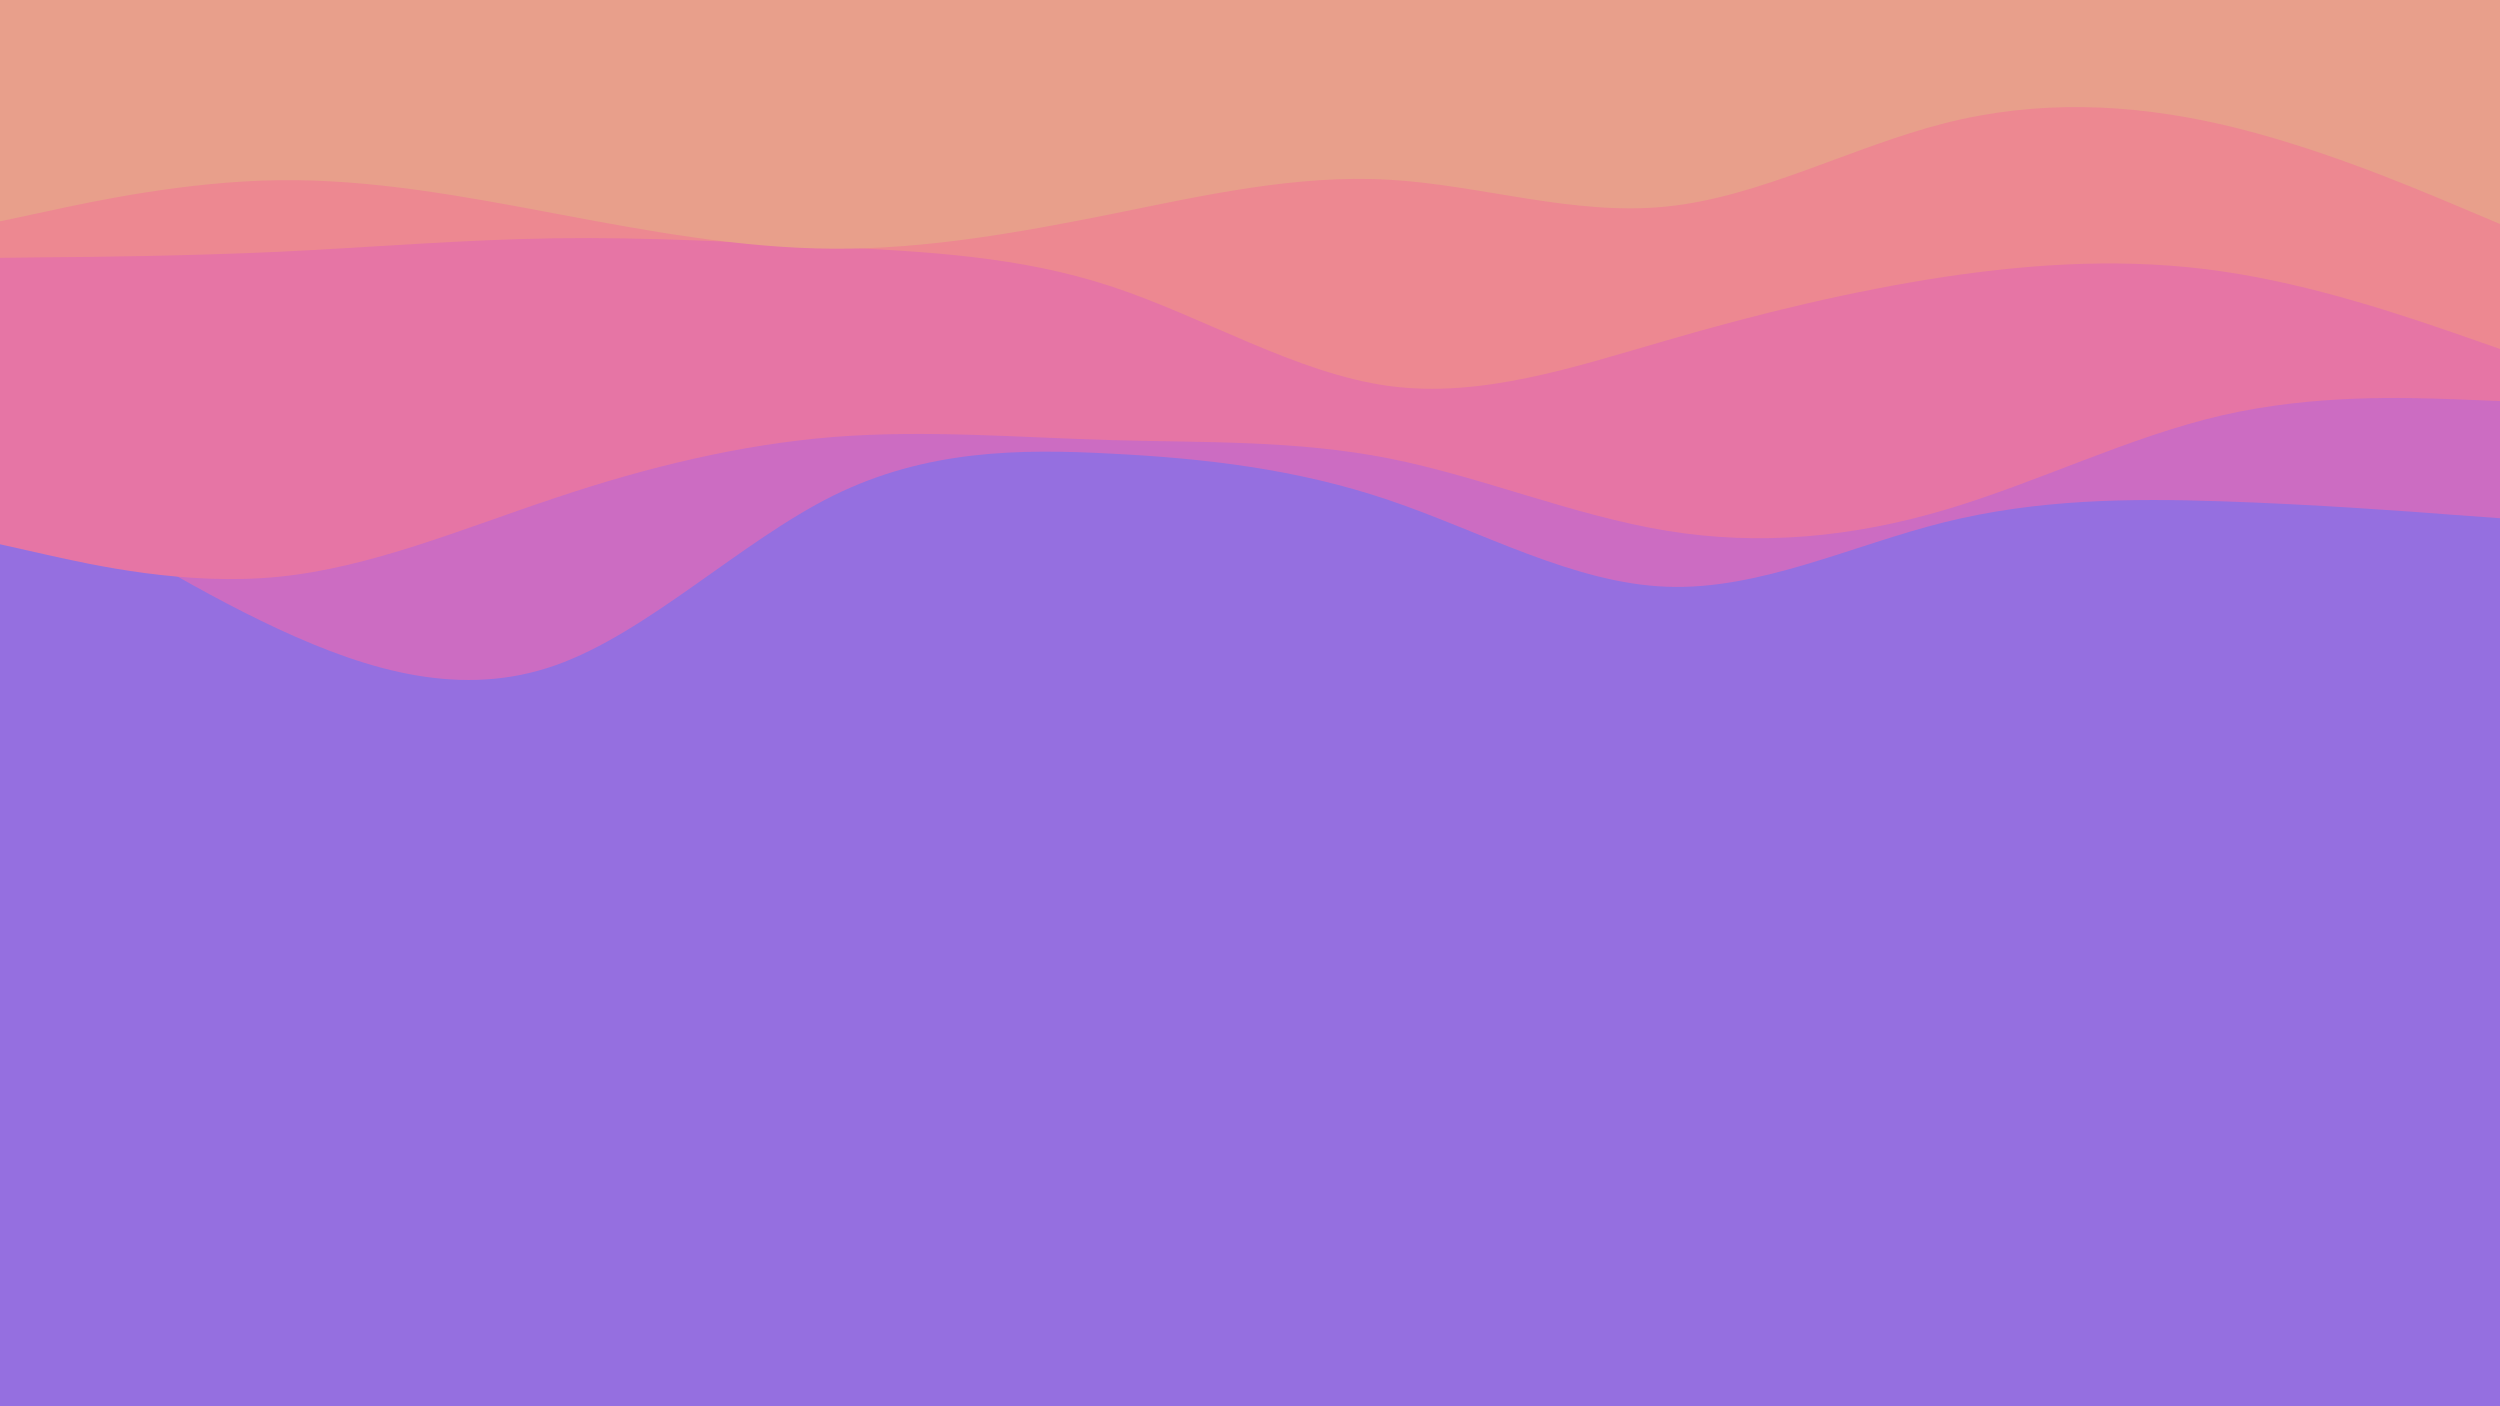 <svg id="visual" viewBox="0 0 960 540" width="960" height="540" xmlns="http://www.w3.org/2000/svg" xmlns:xlink="http://www.w3.org/1999/xlink" version="1.1"><rect x="0" y="0" width="960" height="540" fill="#956fe0"></rect><path d="M0 282L17.8 279.5C35.7 277 71.3 272 106.8 283.5C142.3 295 177.7 323 213.2 328.8C248.7 334.7 284.3 318.3 320 299C355.7 279.7 391.3 257.3 426.8 256C462.3 254.7 497.7 274.3 533.2 275C568.7 275.7 604.3 257.3 640 261.7C675.7 266 711.3 293 746.8 310.3C782.3 327.7 817.7 335.3 853.2 334.7C888.7 334 924.3 325 942.2 320.5L960 316L960 0L942.2 0C924.3 0 888.7 0 853.2 0C817.7 0 782.3 0 746.8 0C711.3 0 675.7 0 640 0C604.3 0 568.7 0 533.2 0C497.7 0 462.3 0 426.8 0C391.3 0 355.7 0 320 0C284.3 0 248.7 0 213.2 0C177.7 0 142.3 0 106.8 0C71.3 0 35.7 0 17.8 0L0 0Z" fill="#956fe0"></path><path d="M0 179L17.8 190.5C35.7 202 71.3 225 106.8 241.5C142.3 258 177.7 268 213.2 255.5C248.7 243 284.3 208 320 190.3C355.7 172.7 391.3 172.3 426.8 174.2C462.3 176 497.7 180 533.2 192C568.7 204 604.3 224 640 225.3C675.7 226.7 711.3 209.3 746.8 200.5C782.3 191.7 817.7 191.3 853.2 192.5C888.7 193.7 924.3 196.3 942.2 197.7L960 199L960 0L942.2 0C924.3 0 888.7 0 853.2 0C817.7 0 782.3 0 746.8 0C711.3 0 675.7 0 640 0C604.3 0 568.7 0 533.2 0C497.7 0 462.3 0 426.8 0C391.3 0 355.7 0 320 0C284.3 0 248.7 0 213.2 0C177.7 0 142.3 0 106.8 0C71.3 0 35.7 0 17.8 0L0 0Z" fill="#cc6cc2"></path><path d="M0 209L17.8 213C35.7 217 71.3 225 106.8 221.5C142.3 218 177.7 203 213.2 191.2C248.7 179.3 284.3 170.7 320 167.8C355.7 165 391.3 168 426.8 169C462.3 170 497.7 169 533.2 176C568.7 183 604.3 198 640 203.8C675.7 209.7 711.3 206.3 746.8 195.8C782.3 185.3 817.7 167.7 853.2 159.5C888.7 151.3 924.3 152.7 942.2 153.3L960 154L960 0L942.2 0C924.3 0 888.7 0 853.2 0C817.7 0 782.3 0 746.8 0C711.3 0 675.7 0 640 0C604.3 0 568.7 0 533.2 0C497.7 0 462.3 0 426.8 0C391.3 0 355.7 0 320 0C284.3 0 248.7 0 213.2 0C177.7 0 142.3 0 106.8 0C71.3 0 35.7 0 17.8 0L0 0Z" fill="#e675a5"></path><path d="M0 99L17.8 98.8C35.7 98.7 71.3 98.3 106.8 96.7C142.3 95 177.7 92 213.2 91.5C248.7 91 284.3 93 320 94.8C355.7 96.7 391.3 98.3 426.8 110C462.3 121.7 497.7 143.3 533.2 148.2C568.7 153 604.3 141 640 130.7C675.7 120.3 711.3 111.7 746.8 106.3C782.3 101 817.7 99 853.2 104.2C888.7 109.3 924.3 121.7 942.2 127.8L960 134L960 0L942.2 0C924.3 0 888.7 0 853.2 0C817.7 0 782.3 0 746.8 0C711.3 0 675.7 0 640 0C604.3 0 568.7 0 533.2 0C497.7 0 462.3 0 426.8 0C391.3 0 355.7 0 320 0C284.3 0 248.7 0 213.2 0C177.7 0 142.3 0 106.8 0C71.3 0 35.7 0 17.8 0L0 0Z" fill="#ed8891"></path><path d="M0 85L17.8 81.2C35.7 77.3 71.3 69.7 106.8 69.2C142.3 68.7 177.7 75.3 213.2 82C248.7 88.7 284.3 95.3 320 95.5C355.7 95.7 391.3 89.3 426.8 82.2C462.3 75 497.7 67 533.2 69C568.7 71 604.3 83 640 79.3C675.7 75.7 711.3 56.3 746.8 47.3C782.3 38.3 817.7 39.7 853.2 47.8C888.7 56 924.3 71 942.2 78.5L960 86L960 0L942.2 0C924.3 0 888.7 0 853.2 0C817.7 0 782.3 0 746.8 0C711.3 0 675.7 0 640 0C604.3 0 568.7 0 533.2 0C497.7 0 462.3 0 426.8 0C391.3 0 355.7 0 320 0C284.3 0 248.7 0 213.2 0C177.7 0 142.3 0 106.8 0C71.3 0 35.7 0 17.8 0L0 0Z" fill="#e89f8b"></path></svg>